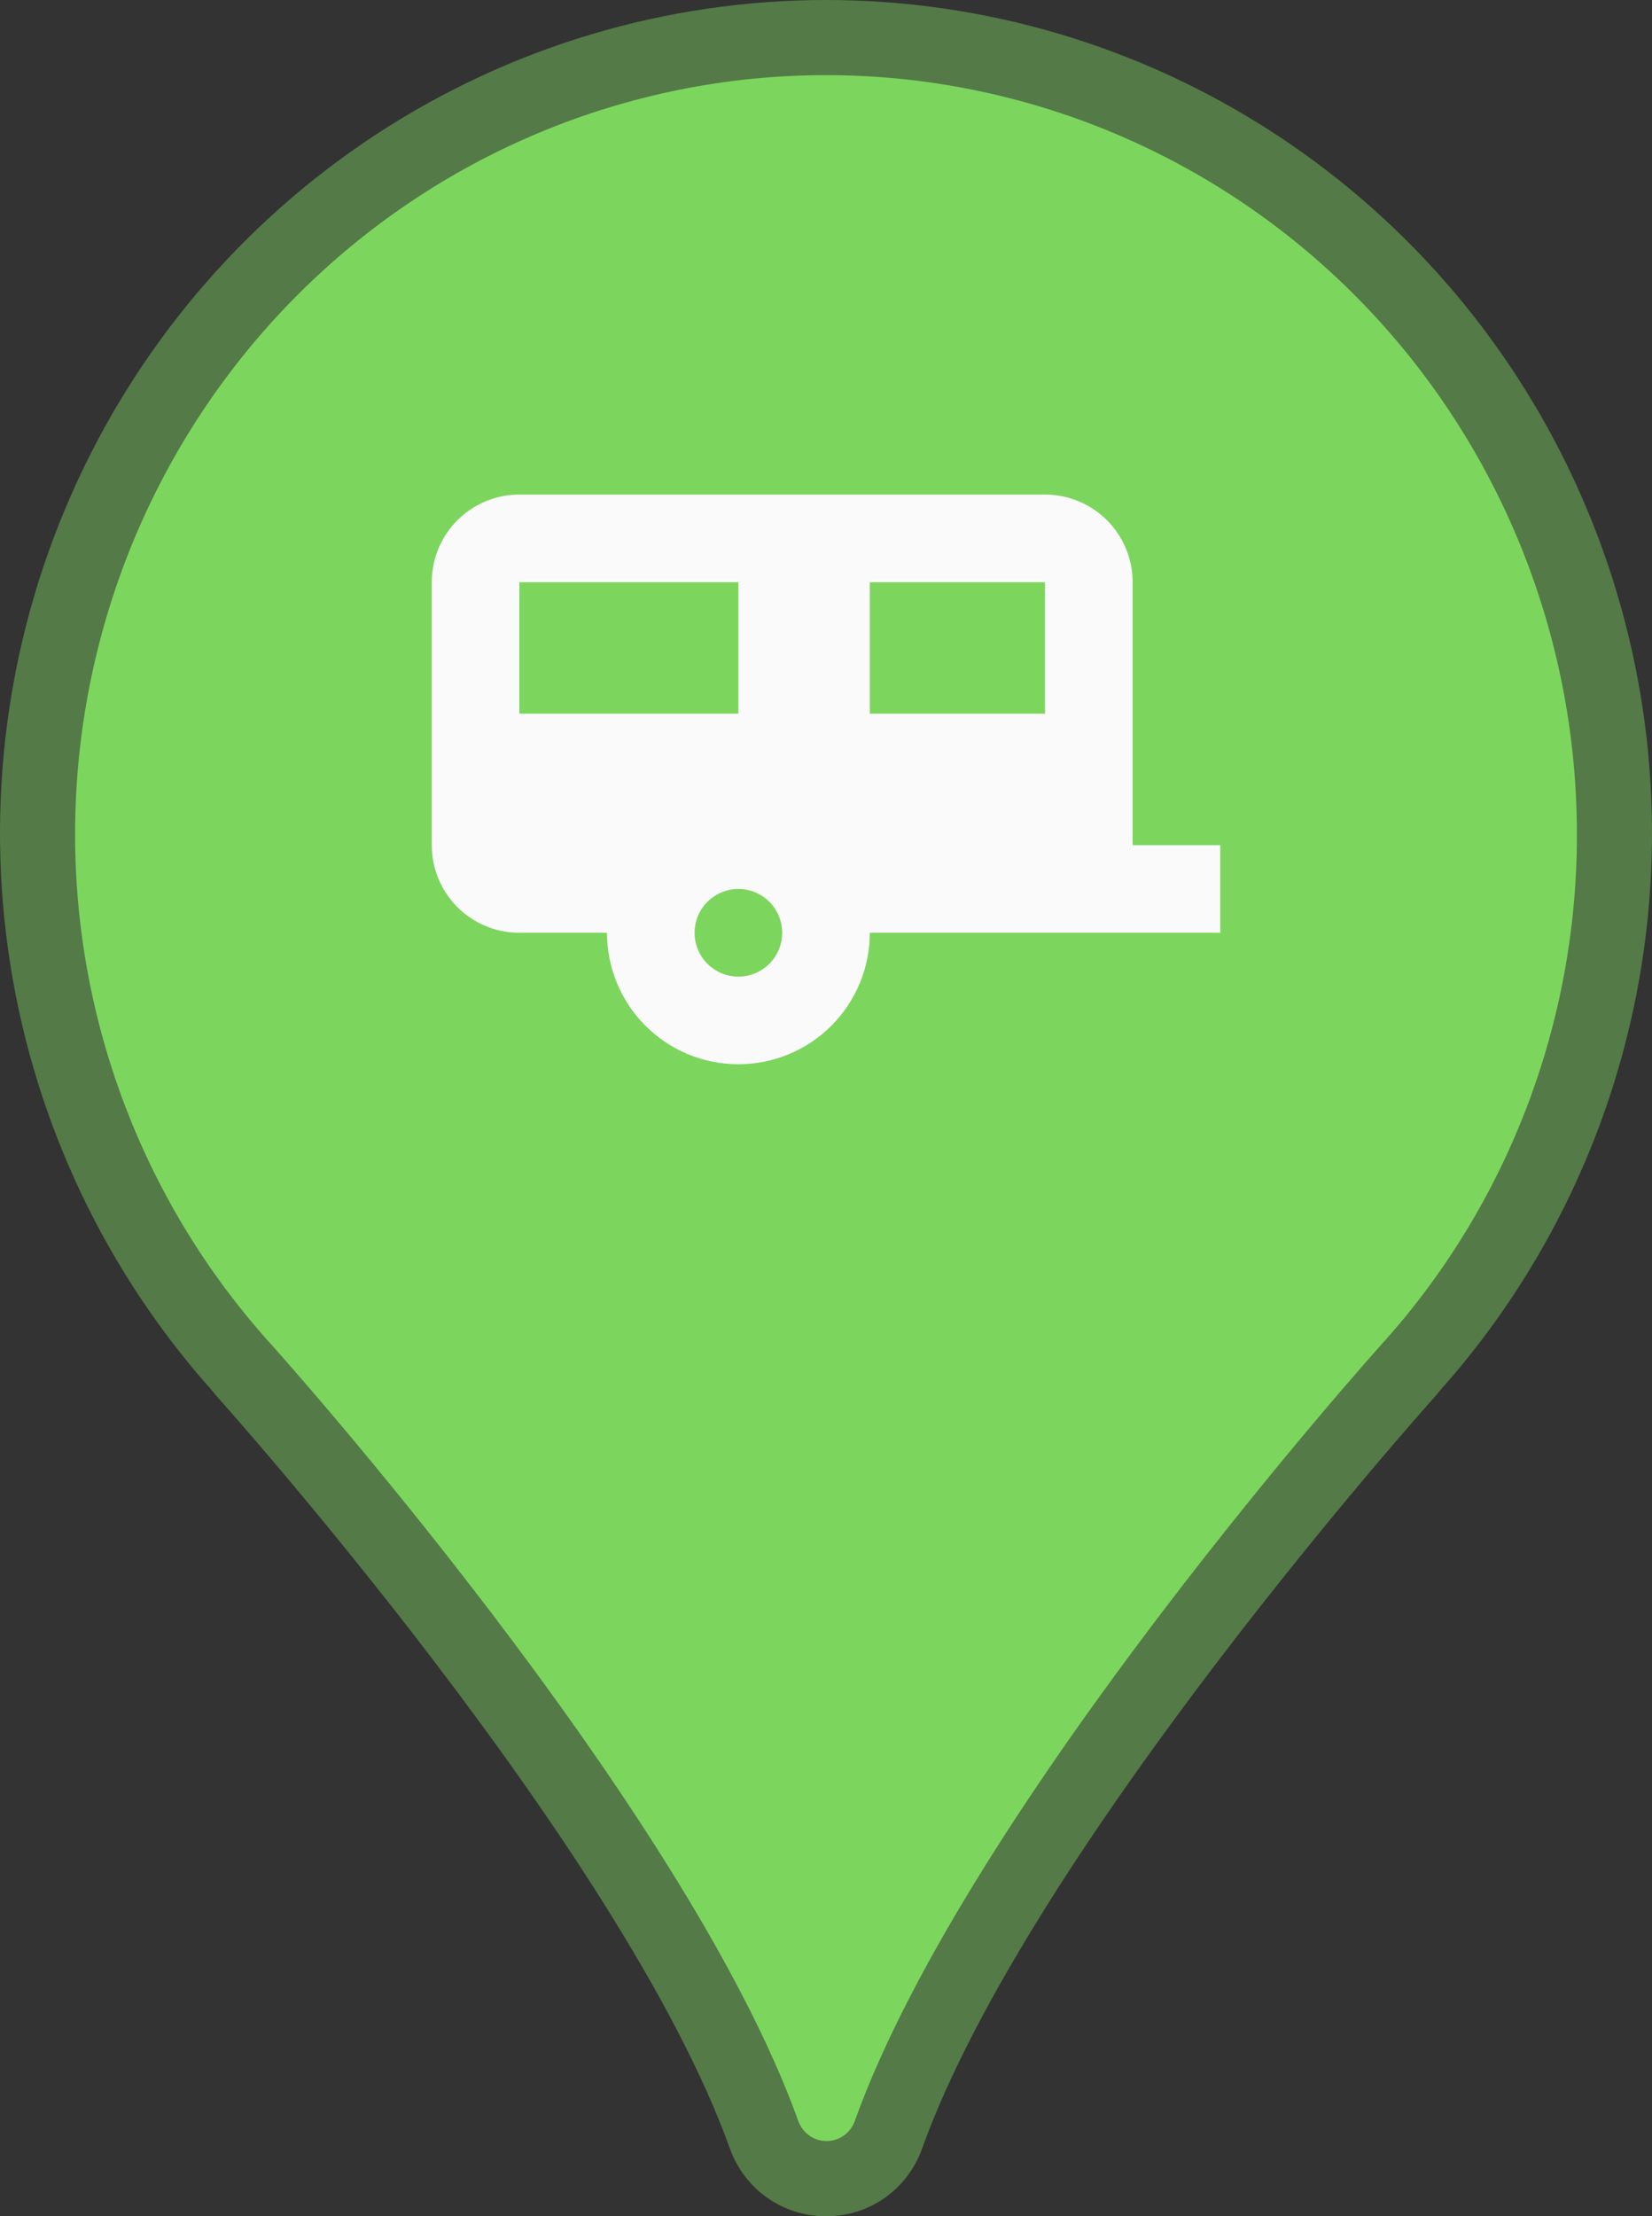 <svg width="44" height="59" viewBox="0 0 44 59" fill="none" xmlns="http://www.w3.org/2000/svg">
<rect x="0" y="0" width="44" height="59" fill="#333333" stroke="none"/>
<path d="M22 59C21.439 59.004 20.89 58.832 20.431 58.507C19.971 58.182 19.624 57.72 19.436 57.187C16.567 49.211 5.863 37.271 5.749 37.146L5.682 37.059C2.827 33.875 0.949 29.925 0.276 25.686C-0.396 21.448 0.165 17.104 1.893 13.181C3.62 9.258 6.439 5.925 10.008 3.585C13.577 1.245 17.743 0 22 0C26.257 0 30.423 1.245 33.992 3.585C37.561 5.925 40.38 9.258 42.107 13.181C43.835 17.104 44.396 21.448 43.724 25.686C43.051 29.925 41.173 33.875 38.318 37.059L38.251 37.146C38.136 37.271 27.433 49.211 24.564 57.187C24.378 57.721 24.03 58.183 23.571 58.509C23.111 58.834 22.562 59.006 22 59Z" fill="#547A47"/>
<path d="M42 22.21C42 16.85 39.893 11.71 36.142 7.919C32.391 4.129 27.304 2 22 2C16.696 2 11.609 4.129 7.858 7.919C4.107 11.71 2 16.85 2 22.21C2 27.251 3.873 32.107 7.248 35.819C7.248 35.819 18.229 48.032 21.257 56.453C21.311 56.612 21.413 56.751 21.549 56.849C21.685 56.947 21.847 57 22.014 57C22.181 57 22.344 56.947 22.48 56.849C22.616 56.751 22.718 56.612 22.771 56.453C25.8 48.032 36.771 35.819 36.771 35.819C40.14 32.105 42.006 27.248 42 22.21Z" fill="#7CD65D"/>
<path d="M13.833 13.167C13.214 13.167 12.621 13.412 12.183 13.85C11.746 14.288 11.5 14.881 11.5 15.5V22.5C11.5 23.119 11.746 23.712 12.183 24.15C12.621 24.587 13.214 24.833 13.833 24.833H16.167C16.167 25.762 16.535 26.652 17.192 27.308C17.848 27.965 18.738 28.333 19.667 28.333C20.595 28.333 21.485 27.965 22.142 27.308C22.798 26.652 23.167 25.762 23.167 24.833H32.5V22.5H30.167V15.5C30.167 14.881 29.921 14.288 29.483 13.85C29.046 13.412 28.452 13.167 27.833 13.167H13.833ZM13.833 15.5H19.667V19H13.833V15.5ZM23.167 15.5H27.833V19H23.167V15.5ZM19.667 23.667C19.976 23.667 20.273 23.79 20.492 24.008C20.71 24.227 20.833 24.524 20.833 24.833C20.833 25.143 20.71 25.439 20.492 25.658C20.273 25.877 19.976 26 19.667 26C19.357 26 19.061 25.877 18.842 25.658C18.623 25.439 18.5 25.143 18.5 24.833C18.5 24.524 18.623 24.227 18.842 24.008C19.061 23.79 19.357 23.667 19.667 23.667Z" fill="#FAFAFA"/>
</svg>
